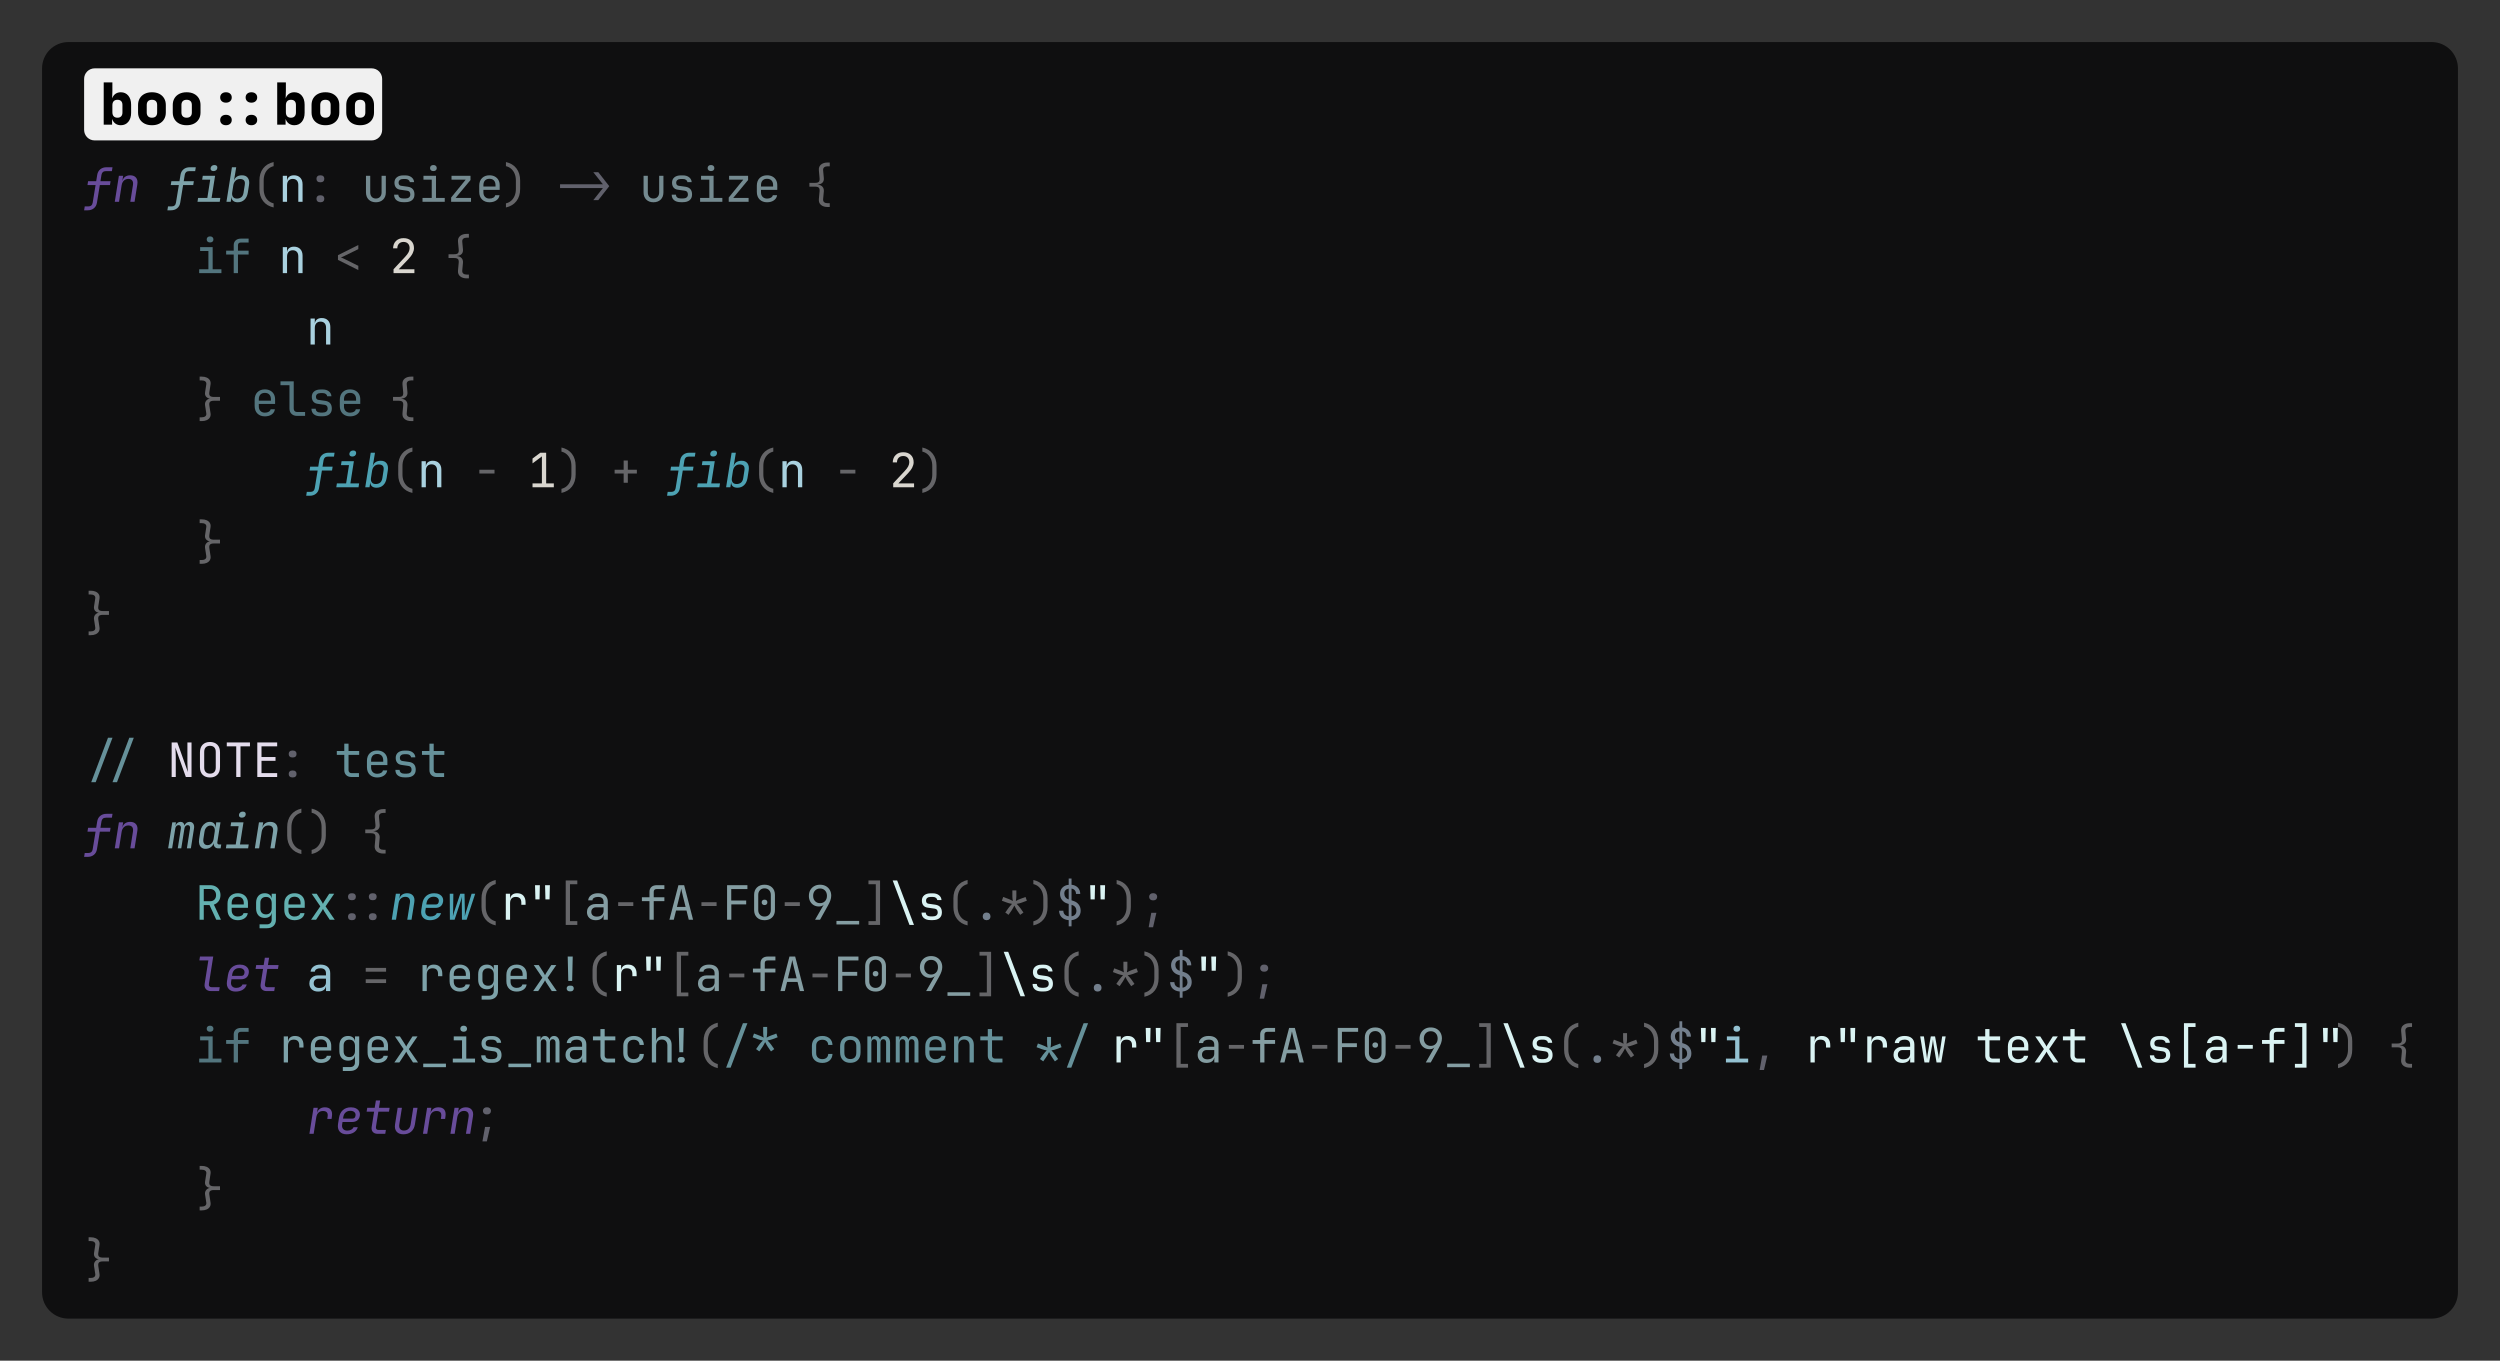 <svg class="typst-doc" viewBox="0 0 475.52 258.809" width="475.52" height="258.809" xmlns="http://www.w3.org/2000/svg" xmlns:xlink="http://www.w3.org/1999/xlink" xmlns:h5="http://www.w3.org/1999/xhtml">
    <rect x="0" y="0" width="475.52" height="258.809" fill="#333333" stroke="none"/>
    <g>
        <g transform="translate(8 8)">
            <path class="typst-shape" fill="#0f0f10" d="M 1.464 1.464 C 2.402 0.527 3.674 0 5 0 L 454.52 0 C 457.281 0 459.52 2.239 459.52 5 L 459.52 237.809 C 459.52 240.57 457.281 242.809 454.52 242.809 L 5 242.809 C 2.239 242.809 0 240.57 0 237.809 L 0 5 C 0 3.674 0.527 2.402 1.464 1.464 Z "/>
        </g>
        <g transform="translate(16 16)"/>
        <g transform="translate(16 16)"/>
        <g transform="translate(16 13)">
            <path class="typst-shape" fill="#f0f0f0" d="M 0.586 0.586 C 0.961 0.211 1.47 0 2 0 L 54.688 0 C 55.793 0 56.688 0.895 56.688 2 L 56.688 11.709 C 56.688 12.813 55.793 13.709 54.688 13.709 L 2 13.709 C 0.895 13.709 0 12.813 0 11.709 L 0 2 C 0 1.47 0.211 0.961 0.586 0.586 Z "/>
        </g>
        <g transform="translate(19 16)"/>
        <g transform="translate(19 23.709)">
            <g class="typst-text" transform="scale(0.011 -0.011)">
                <use xlink:href="#g0" x="0" fill="#000000"/>
                <use xlink:href="#g1" x="600" fill="#000000"/>
                <use xlink:href="#g1" x="1200" fill="#000000"/>
                <use xlink:href="#g2" x="2400" fill="#000000"/>
                <use xlink:href="#g0" x="3000" fill="#000000"/>
                <use xlink:href="#g1" x="3600" fill="#000000"/>
                <use xlink:href="#g1" x="4200" fill="#000000"/>
            </g>
        </g>
        <g transform="translate(16 31.959)"/>
        <g transform="translate(16 31.959)">
            <g class="typst-group">
                <g>
                    <g transform="translate(0 6.424)">
                        <g class="typst-text" transform="scale(0.009 -0.009)">
                            <use xlink:href="#g3" x="0" fill="#684c9a"/>
                            <use xlink:href="#g4" x="600" fill="#684c9a"/>
                        </g>
                    </g>
                    <g transform="translate(10.56 6.424)">
                        <g class="typst-text" transform="scale(0.009 -0.009)"/>
                    </g>
                    <g transform="translate(15.84 6.424)">
                        <g class="typst-text" transform="scale(0.009 -0.009)">
                            <use xlink:href="#g3" x="0" fill="#7da2a9"/>
                            <use xlink:href="#g5" x="600" fill="#7da2a9"/>
                            <use xlink:href="#g6" x="1200" fill="#7da2a9"/>
                        </g>
                    </g>
                    <g transform="translate(31.68 6.424)">
                        <g class="typst-text" transform="scale(0.009 -0.009)">
                            <use xlink:href="#g7" x="0" fill="#656568"/>
                        </g>
                    </g>
                    <g transform="translate(36.96 6.424)">
                        <g class="typst-text" transform="scale(0.009 -0.009)">
                            <use xlink:href="#g8" x="0" fill="#a9d1df"/>
                        </g>
                    </g>
                    <g transform="translate(42.24 6.424)">
                        <g class="typst-text" transform="scale(0.009 -0.009)">
                            <use xlink:href="#g9" x="0" fill="#61616c"/>
                        </g>
                    </g>
                    <g transform="translate(47.52 6.424)">
                        <g class="typst-text" transform="scale(0.009 -0.009)"/>
                    </g>
                    <g transform="translate(52.8 6.424)">
                        <g class="typst-text" transform="scale(0.009 -0.009)">
                            <use xlink:href="#g10" x="0" fill="#748a90"/>
                            <use xlink:href="#g11" x="600" fill="#748a90"/>
                            <use xlink:href="#g12" x="1200" fill="#748a90"/>
                            <use xlink:href="#g13" x="1800" fill="#748a90"/>
                            <use xlink:href="#g14" x="2400" fill="#748a90"/>
                        </g>
                    </g>
                    <g transform="translate(79.2 6.424)">
                        <g class="typst-text" transform="scale(0.009 -0.009)">
                            <use xlink:href="#g15" x="0" fill="#656568"/>
                        </g>
                    </g>
                    <g transform="translate(84.48 6.424)">
                        <g class="typst-text" transform="scale(0.009 -0.009)"/>
                    </g>
                    <g transform="translate(89.76 6.424)">
                        <g class="typst-text" transform="scale(0.009 -0.009)">
                            <use xlink:href="#g16" x="600" fill="#61616c"/>
                        </g>
                    </g>
                    <g transform="translate(100.32 6.424)">
                        <g class="typst-text" transform="scale(0.009 -0.009)"/>
                    </g>
                    <g transform="translate(105.6 6.424)">
                        <g class="typst-text" transform="scale(0.009 -0.009)">
                            <use xlink:href="#g10" x="0" fill="#748a90"/>
                            <use xlink:href="#g11" x="600" fill="#748a90"/>
                            <use xlink:href="#g12" x="1200" fill="#748a90"/>
                            <use xlink:href="#g13" x="1800" fill="#748a90"/>
                            <use xlink:href="#g14" x="2400" fill="#748a90"/>
                        </g>
                    </g>
                    <g transform="translate(132 6.424)">
                        <g class="typst-text" transform="scale(0.009 -0.009)"/>
                    </g>
                    <g transform="translate(137.28 6.424)">
                        <g class="typst-text" transform="scale(0.009 -0.009)">
                            <use xlink:href="#g17" x="0" fill="#656568"/>
                        </g>
                    </g>
                    <g transform="translate(0 13.574)">
                        <g class="typst-group">
                            <g>
                                <g transform="translate(0 6.424)">
                                    <g class="typst-text" transform="scale(0.009 -0.009)"/>
                                </g>
                                <g transform="translate(21.12 6.424)">
                                    <g class="typst-text" transform="scale(0.009 -0.009)">
                                        <use xlink:href="#g12" x="0" fill="#53757e"/>
                                        <use xlink:href="#g18" x="600" fill="#53757e"/>
                                    </g>
                                </g>
                                <g transform="translate(31.68 6.424)">
                                    <g class="typst-text" transform="scale(0.009 -0.009)"/>
                                </g>
                                <g transform="translate(36.96 6.424)">
                                    <g class="typst-text" transform="scale(0.009 -0.009)">
                                        <use xlink:href="#g8" x="0" fill="#a9d1df"/>
                                    </g>
                                </g>
                                <g transform="translate(42.24 6.424)">
                                    <g class="typst-text" transform="scale(0.009 -0.009)"/>
                                </g>
                                <g transform="translate(47.52 6.424)">
                                    <g class="typst-text" transform="scale(0.009 -0.009)">
                                        <use xlink:href="#g19" x="0" fill="#656568"/>
                                    </g>
                                </g>
                                <g transform="translate(52.8 6.424)">
                                    <g class="typst-text" transform="scale(0.009 -0.009)"/>
                                </g>
                                <g transform="translate(58.08 6.424)">
                                    <g class="typst-text" transform="scale(0.009 -0.009)">
                                        <use xlink:href="#g20" x="0" fill="#d9d6cf"/>
                                    </g>
                                </g>
                                <g transform="translate(63.36 6.424)">
                                    <g class="typst-text" transform="scale(0.009 -0.009)"/>
                                </g>
                                <g transform="translate(68.64 6.424)">
                                    <g class="typst-text" transform="scale(0.009 -0.009)">
                                        <use xlink:href="#g17" x="0" fill="#656568"/>
                                    </g>
                                </g>
                            </g>
                        </g>
                    </g>
                </g>
            </g>
        </g>
        <g transform="translate(16 65.531)">
            <g class="typst-text" transform="scale(0.009 -0.009)"/>
        </g>
        <g transform="translate(58.24 65.531)">
            <g class="typst-text" transform="scale(0.009 -0.009)">
                <use xlink:href="#g8" x="0" fill="#a9d1df"/>
            </g>
        </g>
        <g transform="translate(16 72.681)">
            <g class="typst-group">
                <g>
                    <g transform="translate(0 6.424)">
                        <g class="typst-text" transform="scale(0.009 -0.009)"/>
                    </g>
                    <g transform="translate(21.12 6.424)">
                        <g class="typst-text" transform="scale(0.009 -0.009)">
                            <use xlink:href="#g21" x="0" fill="#656568"/>
                        </g>
                    </g>
                    <g transform="translate(26.4 6.424)">
                        <g class="typst-text" transform="scale(0.009 -0.009)"/>
                    </g>
                    <g transform="translate(31.68 6.424)">
                        <g class="typst-text" transform="scale(0.009 -0.009)">
                            <use xlink:href="#g14" x="0" fill="#53757e"/>
                            <use xlink:href="#g22" x="600" fill="#53757e"/>
                            <use xlink:href="#g11" x="1200" fill="#53757e"/>
                            <use xlink:href="#g14" x="1800" fill="#53757e"/>
                        </g>
                    </g>
                    <g transform="translate(52.8 6.424)">
                        <g class="typst-text" transform="scale(0.009 -0.009)"/>
                    </g>
                    <g transform="translate(58.08 6.424)">
                        <g class="typst-text" transform="scale(0.009 -0.009)">
                            <use xlink:href="#g17" x="0" fill="#656568"/>
                        </g>
                    </g>
                </g>
            </g>
        </g>
        <g transform="translate(16 86.255)">
            <g class="typst-group">
                <g>
                    <g transform="translate(0 6.424)">
                        <g class="typst-text" transform="scale(0.009 -0.009)"/>
                    </g>
                    <g transform="translate(42.24 6.424)">
                        <g class="typst-text" transform="scale(0.009 -0.009)">
                            <use xlink:href="#g3" x="0" fill="#4da2b3"/>
                            <use xlink:href="#g5" x="600" fill="#4da2b3"/>
                            <use xlink:href="#g6" x="1200" fill="#4da2b3"/>
                        </g>
                    </g>
                    <g transform="translate(58.08 6.424)">
                        <g class="typst-text" transform="scale(0.009 -0.009)">
                            <use xlink:href="#g7" x="0" fill="#656568"/>
                        </g>
                    </g>
                    <g transform="translate(63.36 6.424)">
                        <g class="typst-text" transform="scale(0.009 -0.009)">
                            <use xlink:href="#g8" x="0" fill="#a9d1df"/>
                        </g>
                    </g>
                    <g transform="translate(68.64 6.424)">
                        <g class="typst-text" transform="scale(0.009 -0.009)"/>
                    </g>
                    <g transform="translate(73.92 6.424)">
                        <g class="typst-text" transform="scale(0.009 -0.009)">
                            <use xlink:href="#g23" x="0" fill="#656568"/>
                        </g>
                    </g>
                    <g transform="translate(79.2 6.424)">
                        <g class="typst-text" transform="scale(0.009 -0.009)"/>
                    </g>
                    <g transform="translate(84.48 6.424)">
                        <g class="typst-text" transform="scale(0.009 -0.009)">
                            <use xlink:href="#g24" x="0" fill="#d9d6cf"/>
                        </g>
                    </g>
                    <g transform="translate(89.76 6.424)">
                        <g class="typst-text" transform="scale(0.009 -0.009)">
                            <use xlink:href="#g15" x="0" fill="#656568"/>
                        </g>
                    </g>
                    <g transform="translate(95.04 6.424)">
                        <g class="typst-text" transform="scale(0.009 -0.009)"/>
                    </g>
                    <g transform="translate(100.32 6.424)">
                        <g class="typst-text" transform="scale(0.009 -0.009)">
                            <use xlink:href="#g25" x="0" fill="#656568"/>
                        </g>
                    </g>
                    <g transform="translate(105.6 6.424)">
                        <g class="typst-text" transform="scale(0.009 -0.009)"/>
                    </g>
                    <g transform="translate(110.88 6.424)">
                        <g class="typst-text" transform="scale(0.009 -0.009)">
                            <use xlink:href="#g3" x="0" fill="#4da2b3"/>
                            <use xlink:href="#g5" x="600" fill="#4da2b3"/>
                            <use xlink:href="#g6" x="1200" fill="#4da2b3"/>
                        </g>
                    </g>
                    <g transform="translate(126.72 6.424)">
                        <g class="typst-text" transform="scale(0.009 -0.009)">
                            <use xlink:href="#g7" x="0" fill="#656568"/>
                        </g>
                    </g>
                    <g transform="translate(132 6.424)">
                        <g class="typst-text" transform="scale(0.009 -0.009)">
                            <use xlink:href="#g8" x="0" fill="#a9d1df"/>
                        </g>
                    </g>
                    <g transform="translate(137.28 6.424)">
                        <g class="typst-text" transform="scale(0.009 -0.009)"/>
                    </g>
                    <g transform="translate(142.56 6.424)">
                        <g class="typst-text" transform="scale(0.009 -0.009)">
                            <use xlink:href="#g23" x="0" fill="#656568"/>
                        </g>
                    </g>
                    <g transform="translate(147.84 6.424)">
                        <g class="typst-text" transform="scale(0.009 -0.009)"/>
                    </g>
                    <g transform="translate(153.12 6.424)">
                        <g class="typst-text" transform="scale(0.009 -0.009)">
                            <use xlink:href="#g20" x="0" fill="#d9d6cf"/>
                        </g>
                    </g>
                    <g transform="translate(158.4 6.424)">
                        <g class="typst-text" transform="scale(0.009 -0.009)">
                            <use xlink:href="#g15" x="0" fill="#656568"/>
                        </g>
                    </g>
                </g>
            </g>
        </g>
        <g transform="translate(16 106.253)">
            <g class="typst-text" transform="scale(0.009 -0.009)"/>
        </g>
        <g transform="translate(37.12 106.253)">
            <g class="typst-text" transform="scale(0.009 -0.009)">
                <use xlink:href="#g21" x="0" fill="#656568"/>
            </g>
        </g>
        <g transform="translate(16 119.827)">
            <g class="typst-text" transform="scale(0.009 -0.009)">
                <use xlink:href="#g21" x="0" fill="#656568"/>
            </g>
        </g>
        <g transform="translate(16 147.791)">
            <g class="typst-text" transform="scale(0.009 -0.009)">
                <use xlink:href="#g26" x="600" fill="#66919a"/>
            </g>
        </g>
        <g transform="translate(31.84 147.791)">
            <g class="typst-text" transform="scale(0.009 -0.009)">
                <use xlink:href="#g27" x="0" fill="#e4dcec"/>
                <use xlink:href="#g28" x="600" fill="#e4dcec"/>
                <use xlink:href="#g29" x="1200" fill="#e4dcec"/>
                <use xlink:href="#g30" x="1800" fill="#e4dcec"/>
            </g>
        </g>
        <g transform="translate(52.96 147.791)">
            <g class="typst-text" transform="scale(0.009 -0.009)">
                <use xlink:href="#g9" x="0" fill="#61616c"/>
            </g>
        </g>
        <g transform="translate(58.24 147.791)">
            <g class="typst-text" transform="scale(0.009 -0.009)">
                <use xlink:href="#g31" x="600" fill="#66919a"/>
                <use xlink:href="#g14" x="1200" fill="#66919a"/>
                <use xlink:href="#g11" x="1800" fill="#66919a"/>
                <use xlink:href="#g31" x="2400" fill="#66919a"/>
            </g>
        </g>
        <g transform="translate(16 154.941)">
            <g class="typst-group">
                <g>
                    <g transform="translate(0 6.424)">
                        <g class="typst-text" transform="scale(0.009 -0.009)">
                            <use xlink:href="#g3" x="0" fill="#684c9a"/>
                            <use xlink:href="#g4" x="600" fill="#684c9a"/>
                        </g>
                    </g>
                    <g transform="translate(10.56 6.424)">
                        <g class="typst-text" transform="scale(0.009 -0.009)"/>
                    </g>
                    <g transform="translate(15.84 6.424)">
                        <g class="typst-text" transform="scale(0.009 -0.009)">
                            <use xlink:href="#g32" x="0" fill="#7da2a9"/>
                            <use xlink:href="#g33" x="600" fill="#7da2a9"/>
                            <use xlink:href="#g5" x="1200" fill="#7da2a9"/>
                            <use xlink:href="#g4" x="1800" fill="#7da2a9"/>
                        </g>
                    </g>
                    <g transform="translate(36.96 6.424)">
                        <g class="typst-text" transform="scale(0.009 -0.009)">
                            <use xlink:href="#g7" x="0" fill="#656568"/>
                        </g>
                    </g>
                    <g transform="translate(42.24 6.424)">
                        <g class="typst-text" transform="scale(0.009 -0.009)">
                            <use xlink:href="#g15" x="0" fill="#656568"/>
                        </g>
                    </g>
                    <g transform="translate(47.52 6.424)">
                        <g class="typst-text" transform="scale(0.009 -0.009)"/>
                    </g>
                    <g transform="translate(52.8 6.424)">
                        <g class="typst-text" transform="scale(0.009 -0.009)">
                            <use xlink:href="#g17" x="0" fill="#656568"/>
                        </g>
                    </g>
                </g>
            </g>
        </g>
        <g transform="translate(16 168.515)">
            <g class="typst-group">
                <g>
                    <g transform="translate(0 6.424)">
                        <g class="typst-text" transform="scale(0.009 -0.009)"/>
                    </g>
                    <g transform="translate(21.12 6.424)">
                        <g class="typst-text" transform="scale(0.009 -0.009)">
                            <use xlink:href="#g34" x="0" fill="#63b0b0"/>
                            <use xlink:href="#g14" x="600" fill="#63b0b0"/>
                            <use xlink:href="#g35" x="1200" fill="#63b0b0"/>
                            <use xlink:href="#g14" x="1800" fill="#63b0b0"/>
                            <use xlink:href="#g36" x="2400" fill="#63b0b0"/>
                        </g>
                    </g>
                    <g transform="translate(47.52 6.424)">
                        <g class="typst-text" transform="scale(0.009 -0.009)">
                            <use xlink:href="#g37" x="600" fill="#61616c"/>
                        </g>
                    </g>
                    <g transform="translate(58.08 6.424)">
                        <g class="typst-text" transform="scale(0.009 -0.009)">
                            <use xlink:href="#g4" x="0" fill="#4da2b3"/>
                            <use xlink:href="#g38" x="600" fill="#4da2b3"/>
                            <use xlink:href="#g39" x="1200" fill="#4da2b3"/>
                        </g>
                    </g>
                    <g transform="translate(73.92 6.424)">
                        <g class="typst-text" transform="scale(0.009 -0.009)">
                            <use xlink:href="#g7" x="0" fill="#656568"/>
                        </g>
                    </g>
                    <g transform="translate(79.2 6.424)">
                        <g class="typst-text" transform="scale(0.009 -0.009)">
                            <use xlink:href="#g40" x="0" fill="#daf3f3"/>
                        </g>
                    </g>
                    <g transform="translate(84.48 6.424)">
                        <g class="typst-text" transform="scale(0.009 -0.009)">
                            <use xlink:href="#g41" x="0" fill="#daf3f3"/>
                        </g>
                    </g>
                    <g transform="translate(89.76 6.424)">
                        <g class="typst-text" transform="scale(0.009 -0.009)">
                            <use xlink:href="#g42" x="0" fill="#656568"/>
                        </g>
                    </g>
                    <g transform="translate(95.04 6.424)">
                        <g class="typst-text" transform="scale(0.009 -0.009)">
                            <use xlink:href="#g43" x="0" fill="#849da2"/>
                        </g>
                    </g>
                    <g transform="translate(100.32 6.424)">
                        <g class="typst-text" transform="scale(0.009 -0.009)">
                            <use xlink:href="#g23" x="0" fill="#656568"/>
                        </g>
                    </g>
                    <g transform="translate(105.6 6.424)">
                        <g class="typst-text" transform="scale(0.009 -0.009)">
                            <use xlink:href="#g18" x="0" fill="#849da2"/>
                        </g>
                    </g>
                    <g transform="translate(110.88 6.424)">
                        <g class="typst-text" transform="scale(0.009 -0.009)">
                            <use xlink:href="#g44" x="0" fill="#849da2"/>
                        </g>
                    </g>
                    <g transform="translate(116.16 6.424)">
                        <g class="typst-text" transform="scale(0.009 -0.009)">
                            <use xlink:href="#g23" x="0" fill="#656568"/>
                        </g>
                    </g>
                    <g transform="translate(121.44 6.424)">
                        <g class="typst-text" transform="scale(0.009 -0.009)">
                            <use xlink:href="#g45" x="0" fill="#849da2"/>
                        </g>
                    </g>
                    <g transform="translate(126.72 6.424)">
                        <g class="typst-text" transform="scale(0.009 -0.009)">
                            <use xlink:href="#g46" x="0" fill="#849da2"/>
                        </g>
                    </g>
                    <g transform="translate(132 6.424)">
                        <g class="typst-text" transform="scale(0.009 -0.009)">
                            <use xlink:href="#g23" x="0" fill="#656568"/>
                        </g>
                    </g>
                    <g transform="translate(137.28 6.424)">
                        <g class="typst-text" transform="scale(0.009 -0.009)">
                            <use xlink:href="#g47" x="0" fill="#849da2"/>
                        </g>
                    </g>
                    <g transform="translate(142.56 6.424)">
                        <g class="typst-text" transform="scale(0.009 -0.009)">
                            <use xlink:href="#g48" x="0" fill="#849da2"/>
                        </g>
                    </g>
                    <g transform="translate(147.84 6.424)">
                        <g class="typst-text" transform="scale(0.009 -0.009)">
                            <use xlink:href="#g49" x="0" fill="#656568"/>
                        </g>
                    </g>
                    <g transform="translate(153.12 6.424)">
                        <g class="typst-text" transform="scale(0.009 -0.009)">
                            <use xlink:href="#g50" x="0" fill="#daf3f3"/>
                            <use xlink:href="#g11" x="600" fill="#daf3f3"/>
                        </g>
                    </g>
                    <g transform="translate(163.68 6.424)">
                        <g class="typst-text" transform="scale(0.009 -0.009)">
                            <use xlink:href="#g7" x="0" fill="#656568"/>
                        </g>
                    </g>
                    <g transform="translate(168.96 6.424)">
                        <g class="typst-text" transform="scale(0.009 -0.009)">
                            <use xlink:href="#g51" x="0" fill="#737f8d"/>
                        </g>
                    </g>
                    <g transform="translate(174.24 6.424)">
                        <g class="typst-text" transform="scale(0.009 -0.009)">
                            <use xlink:href="#g52" x="0" fill="#656568"/>
                        </g>
                    </g>
                    <g transform="translate(179.52 6.424)">
                        <g class="typst-text" transform="scale(0.009 -0.009)">
                            <use xlink:href="#g15" x="0" fill="#656568"/>
                        </g>
                    </g>
                    <g transform="translate(184.8 6.424)">
                        <g class="typst-text" transform="scale(0.009 -0.009)">
                            <use xlink:href="#g53" x="0" fill="#737f8d"/>
                        </g>
                    </g>
                    <g transform="translate(190.08 6.424)">
                        <g class="typst-text" transform="scale(0.009 -0.009)">
                            <use xlink:href="#g41" x="0" fill="#daf3f3"/>
                        </g>
                    </g>
                    <g transform="translate(195.36 6.424)">
                        <g class="typst-text" transform="scale(0.009 -0.009)">
                            <use xlink:href="#g15" x="0" fill="#656568"/>
                        </g>
                    </g>
                    <g transform="translate(200.64 6.424)">
                        <g class="typst-text" transform="scale(0.009 -0.009)">
                            <use xlink:href="#g54" x="0" fill="#61616c"/>
                        </g>
                    </g>
                </g>
            </g>
        </g>
        <g transform="translate(16 182.089)">
            <g class="typst-group">
                <g>
                    <g transform="translate(0 6.424)">
                        <g class="typst-text" transform="scale(0.009 -0.009)"/>
                    </g>
                    <g transform="translate(21.12 6.424)">
                        <g class="typst-text" transform="scale(0.009 -0.009)">
                            <use xlink:href="#g55" x="0" fill="#684c9a"/>
                            <use xlink:href="#g38" x="600" fill="#684c9a"/>
                            <use xlink:href="#g56" x="1200" fill="#684c9a"/>
                        </g>
                    </g>
                    <g transform="translate(36.96 6.424)">
                        <g class="typst-text" transform="scale(0.009 -0.009)"/>
                    </g>
                    <g transform="translate(42.24 6.424)">
                        <g class="typst-text" transform="scale(0.009 -0.009)">
                            <use xlink:href="#g43" x="0" fill="#94c2d2"/>
                        </g>
                    </g>
                    <g transform="translate(47.52 6.424)">
                        <g class="typst-text" transform="scale(0.009 -0.009)"/>
                    </g>
                    <g transform="translate(52.8 6.424)">
                        <g class="typst-text" transform="scale(0.009 -0.009)">
                            <use xlink:href="#g57" x="0" fill="#656568"/>
                        </g>
                    </g>
                    <g transform="translate(58.08 6.424)">
                        <g class="typst-text" transform="scale(0.009 -0.009)"/>
                    </g>
                    <g transform="translate(63.36 6.424)">
                        <g class="typst-text" transform="scale(0.009 -0.009)">
                            <use xlink:href="#g40" x="0" fill="#7da2a9"/>
                            <use xlink:href="#g14" x="600" fill="#7da2a9"/>
                            <use xlink:href="#g35" x="1200" fill="#7da2a9"/>
                            <use xlink:href="#g14" x="1800" fill="#7da2a9"/>
                            <use xlink:href="#g36" x="2400" fill="#7da2a9"/>
                        </g>
                    </g>
                    <g transform="translate(89.76 6.424)">
                        <g class="typst-text" transform="scale(0.009 -0.009)">
                            <use xlink:href="#g58" x="0" fill="#7da2a9"/>
                        </g>
                    </g>
                    <g transform="translate(95.04 6.424)">
                        <g class="typst-text" transform="scale(0.009 -0.009)">
                            <use xlink:href="#g7" x="0" fill="#656568"/>
                        </g>
                    </g>
                    <g transform="translate(100.32 6.424)">
                        <g class="typst-text" transform="scale(0.009 -0.009)">
                            <use xlink:href="#g40" x="0" fill="#daf3f3"/>
                        </g>
                    </g>
                    <g transform="translate(105.6 6.424)">
                        <g class="typst-text" transform="scale(0.009 -0.009)">
                            <use xlink:href="#g41" x="0" fill="#daf3f3"/>
                        </g>
                    </g>
                    <g transform="translate(110.88 6.424)">
                        <g class="typst-text" transform="scale(0.009 -0.009)">
                            <use xlink:href="#g42" x="0" fill="#656568"/>
                        </g>
                    </g>
                    <g transform="translate(116.16 6.424)">
                        <g class="typst-text" transform="scale(0.009 -0.009)">
                            <use xlink:href="#g43" x="0" fill="#849da2"/>
                        </g>
                    </g>
                    <g transform="translate(121.44 6.424)">
                        <g class="typst-text" transform="scale(0.009 -0.009)">
                            <use xlink:href="#g23" x="0" fill="#656568"/>
                        </g>
                    </g>
                    <g transform="translate(126.72 6.424)">
                        <g class="typst-text" transform="scale(0.009 -0.009)">
                            <use xlink:href="#g18" x="0" fill="#849da2"/>
                        </g>
                    </g>
                    <g transform="translate(132 6.424)">
                        <g class="typst-text" transform="scale(0.009 -0.009)">
                            <use xlink:href="#g44" x="0" fill="#849da2"/>
                        </g>
                    </g>
                    <g transform="translate(137.28 6.424)">
                        <g class="typst-text" transform="scale(0.009 -0.009)">
                            <use xlink:href="#g23" x="0" fill="#656568"/>
                        </g>
                    </g>
                    <g transform="translate(142.56 6.424)">
                        <g class="typst-text" transform="scale(0.009 -0.009)">
                            <use xlink:href="#g45" x="0" fill="#849da2"/>
                        </g>
                    </g>
                    <g transform="translate(147.84 6.424)">
                        <g class="typst-text" transform="scale(0.009 -0.009)">
                            <use xlink:href="#g46" x="0" fill="#849da2"/>
                        </g>
                    </g>
                    <g transform="translate(153.12 6.424)">
                        <g class="typst-text" transform="scale(0.009 -0.009)">
                            <use xlink:href="#g23" x="0" fill="#656568"/>
                        </g>
                    </g>
                    <g transform="translate(158.4 6.424)">
                        <g class="typst-text" transform="scale(0.009 -0.009)">
                            <use xlink:href="#g47" x="0" fill="#849da2"/>
                        </g>
                    </g>
                    <g transform="translate(163.68 6.424)">
                        <g class="typst-text" transform="scale(0.009 -0.009)">
                            <use xlink:href="#g48" x="0" fill="#849da2"/>
                        </g>
                    </g>
                    <g transform="translate(168.96 6.424)">
                        <g class="typst-text" transform="scale(0.009 -0.009)">
                            <use xlink:href="#g49" x="0" fill="#656568"/>
                        </g>
                    </g>
                    <g transform="translate(174.24 6.424)">
                        <g class="typst-text" transform="scale(0.009 -0.009)">
                            <use xlink:href="#g50" x="0" fill="#daf3f3"/>
                            <use xlink:href="#g11" x="600" fill="#daf3f3"/>
                        </g>
                    </g>
                    <g transform="translate(184.8 6.424)">
                        <g class="typst-text" transform="scale(0.009 -0.009)">
                            <use xlink:href="#g7" x="0" fill="#656568"/>
                        </g>
                    </g>
                    <g transform="translate(190.08 6.424)">
                        <g class="typst-text" transform="scale(0.009 -0.009)">
                            <use xlink:href="#g51" x="0" fill="#737f8d"/>
                        </g>
                    </g>
                    <g transform="translate(195.36 6.424)">
                        <g class="typst-text" transform="scale(0.009 -0.009)">
                            <use xlink:href="#g52" x="0" fill="#656568"/>
                        </g>
                    </g>
                    <g transform="translate(200.64 6.424)">
                        <g class="typst-text" transform="scale(0.009 -0.009)">
                            <use xlink:href="#g15" x="0" fill="#656568"/>
                        </g>
                    </g>
                    <g transform="translate(205.92 6.424)">
                        <g class="typst-text" transform="scale(0.009 -0.009)">
                            <use xlink:href="#g53" x="0" fill="#737f8d"/>
                        </g>
                    </g>
                    <g transform="translate(211.2 6.424)">
                        <g class="typst-text" transform="scale(0.009 -0.009)">
                            <use xlink:href="#g41" x="0" fill="#daf3f3"/>
                        </g>
                    </g>
                    <g transform="translate(216.48 6.424)">
                        <g class="typst-text" transform="scale(0.009 -0.009)">
                            <use xlink:href="#g15" x="0" fill="#656568"/>
                        </g>
                    </g>
                    <g transform="translate(221.76 6.424)">
                        <g class="typst-text" transform="scale(0.009 -0.009)">
                            <use xlink:href="#g54" x="0" fill="#61616c"/>
                        </g>
                    </g>
                </g>
            </g>
        </g>
        <g transform="translate(16 195.663)">
            <g class="typst-group">
                <g>
                    <g transform="translate(0 6.424)">
                        <g class="typst-text" transform="scale(0.009 -0.009)"/>
                    </g>
                    <g transform="translate(21.12 6.424)">
                        <g class="typst-text" transform="scale(0.009 -0.009)">
                            <use xlink:href="#g12" x="0" fill="#53757e"/>
                            <use xlink:href="#g18" x="600" fill="#53757e"/>
                        </g>
                    </g>
                    <g transform="translate(31.68 6.424)">
                        <g class="typst-text" transform="scale(0.009 -0.009)"/>
                    </g>
                    <g transform="translate(36.96 6.424)">
                        <g class="typst-text" transform="scale(0.009 -0.009)">
                            <use xlink:href="#g40" x="0" fill="#7da2a9"/>
                            <use xlink:href="#g14" x="600" fill="#7da2a9"/>
                            <use xlink:href="#g35" x="1200" fill="#7da2a9"/>
                            <use xlink:href="#g14" x="1800" fill="#7da2a9"/>
                            <use xlink:href="#g36" x="2400" fill="#7da2a9"/>
                            <use xlink:href="#g48" x="3000" fill="#7da2a9"/>
                            <use xlink:href="#g12" x="3600" fill="#7da2a9"/>
                            <use xlink:href="#g11" x="4200" fill="#7da2a9"/>
                            <use xlink:href="#g48" x="4800" fill="#7da2a9"/>
                            <use xlink:href="#g59" x="5400" fill="#7da2a9"/>
                            <use xlink:href="#g43" x="6000" fill="#7da2a9"/>
                            <use xlink:href="#g31" x="6600" fill="#7da2a9"/>
                            <use xlink:href="#g60" x="7200" fill="#7da2a9"/>
                            <use xlink:href="#g61" x="7800" fill="#7da2a9"/>
                        </g>
                    </g>
                    <g transform="translate(110.88 6.424)">
                        <g class="typst-text" transform="scale(0.009 -0.009)">
                            <use xlink:href="#g58" x="0" fill="#7da2a9"/>
                        </g>
                    </g>
                    <g transform="translate(116.16 6.424)">
                        <g class="typst-text" transform="scale(0.009 -0.009)">
                            <use xlink:href="#g7" x="0" fill="#656568"/>
                        </g>
                    </g>
                    <g transform="translate(121.44 6.424)">
                        <g class="typst-text" transform="scale(0.009 -0.009)">
                            <use xlink:href="#g62" x="600" fill="#66919a"/>
                            <use xlink:href="#g60" x="1800" fill="#66919a"/>
                            <use xlink:href="#g63" x="2400" fill="#66919a"/>
                            <use xlink:href="#g59" x="3000" fill="#66919a"/>
                            <use xlink:href="#g59" x="3600" fill="#66919a"/>
                            <use xlink:href="#g14" x="4200" fill="#66919a"/>
                            <use xlink:href="#g8" x="4800" fill="#66919a"/>
                            <use xlink:href="#g31" x="5400" fill="#66919a"/>
                            <use xlink:href="#g64" x="7200" fill="#66919a"/>
                        </g>
                    </g>
                    <g transform="translate(190.08 6.424)">
                        <g class="typst-text" transform="scale(0.009 -0.009)"/>
                    </g>
                    <g transform="translate(195.36 6.424)">
                        <g class="typst-text" transform="scale(0.009 -0.009)">
                            <use xlink:href="#g40" x="0" fill="#daf3f3"/>
                        </g>
                    </g>
                    <g transform="translate(200.64 6.424)">
                        <g class="typst-text" transform="scale(0.009 -0.009)">
                            <use xlink:href="#g41" x="0" fill="#daf3f3"/>
                        </g>
                    </g>
                    <g transform="translate(205.92 6.424)">
                        <g class="typst-text" transform="scale(0.009 -0.009)">
                            <use xlink:href="#g42" x="0" fill="#656568"/>
                        </g>
                    </g>
                    <g transform="translate(211.2 6.424)">
                        <g class="typst-text" transform="scale(0.009 -0.009)">
                            <use xlink:href="#g43" x="0" fill="#849da2"/>
                        </g>
                    </g>
                    <g transform="translate(216.48 6.424)">
                        <g class="typst-text" transform="scale(0.009 -0.009)">
                            <use xlink:href="#g23" x="0" fill="#656568"/>
                        </g>
                    </g>
                    <g transform="translate(221.76 6.424)">
                        <g class="typst-text" transform="scale(0.009 -0.009)">
                            <use xlink:href="#g18" x="0" fill="#849da2"/>
                        </g>
                    </g>
                    <g transform="translate(227.04 6.424)">
                        <g class="typst-text" transform="scale(0.009 -0.009)">
                            <use xlink:href="#g44" x="0" fill="#849da2"/>
                        </g>
                    </g>
                    <g transform="translate(232.32 6.424)">
                        <g class="typst-text" transform="scale(0.009 -0.009)">
                            <use xlink:href="#g23" x="0" fill="#656568"/>
                        </g>
                    </g>
                    <g transform="translate(237.6 6.424)">
                        <g class="typst-text" transform="scale(0.009 -0.009)">
                            <use xlink:href="#g45" x="0" fill="#849da2"/>
                        </g>
                    </g>
                    <g transform="translate(242.88 6.424)">
                        <g class="typst-text" transform="scale(0.009 -0.009)">
                            <use xlink:href="#g46" x="0" fill="#849da2"/>
                        </g>
                    </g>
                    <g transform="translate(248.16 6.424)">
                        <g class="typst-text" transform="scale(0.009 -0.009)">
                            <use xlink:href="#g23" x="0" fill="#656568"/>
                        </g>
                    </g>
                    <g transform="translate(253.44 6.424)">
                        <g class="typst-text" transform="scale(0.009 -0.009)">
                            <use xlink:href="#g47" x="0" fill="#849da2"/>
                        </g>
                    </g>
                    <g transform="translate(258.72 6.424)">
                        <g class="typst-text" transform="scale(0.009 -0.009)">
                            <use xlink:href="#g48" x="0" fill="#849da2"/>
                        </g>
                    </g>
                    <g transform="translate(264 6.424)">
                        <g class="typst-text" transform="scale(0.009 -0.009)">
                            <use xlink:href="#g49" x="0" fill="#656568"/>
                        </g>
                    </g>
                    <g transform="translate(269.28 6.424)">
                        <g class="typst-text" transform="scale(0.009 -0.009)">
                            <use xlink:href="#g50" x="0" fill="#daf3f3"/>
                            <use xlink:href="#g11" x="600" fill="#daf3f3"/>
                        </g>
                    </g>
                    <g transform="translate(279.84 6.424)">
                        <g class="typst-text" transform="scale(0.009 -0.009)">
                            <use xlink:href="#g7" x="0" fill="#656568"/>
                        </g>
                    </g>
                    <g transform="translate(285.12 6.424)">
                        <g class="typst-text" transform="scale(0.009 -0.009)">
                            <use xlink:href="#g51" x="0" fill="#737f8d"/>
                        </g>
                    </g>
                    <g transform="translate(290.4 6.424)">
                        <g class="typst-text" transform="scale(0.009 -0.009)">
                            <use xlink:href="#g52" x="0" fill="#656568"/>
                        </g>
                    </g>
                    <g transform="translate(295.68 6.424)">
                        <g class="typst-text" transform="scale(0.009 -0.009)">
                            <use xlink:href="#g15" x="0" fill="#656568"/>
                        </g>
                    </g>
                    <g transform="translate(300.96 6.424)">
                        <g class="typst-text" transform="scale(0.009 -0.009)">
                            <use xlink:href="#g53" x="0" fill="#737f8d"/>
                        </g>
                    </g>
                    <g transform="translate(306.24 6.424)">
                        <g class="typst-text" transform="scale(0.009 -0.009)">
                            <use xlink:href="#g41" x="0" fill="#daf3f3"/>
                        </g>
                    </g>
                    <g transform="translate(311.52 6.424)">
                        <g class="typst-text" transform="scale(0.009 -0.009)">
                            <use xlink:href="#g12" x="0" fill="#94c2d2"/>
                        </g>
                    </g>
                    <g transform="translate(316.8 6.424)">
                        <g class="typst-text" transform="scale(0.009 -0.009)">
                            <use xlink:href="#g65" x="0" fill="#61616c"/>
                        </g>
                    </g>
                    <g transform="translate(322.08 6.424)">
                        <g class="typst-text" transform="scale(0.009 -0.009)"/>
                    </g>
                    <g transform="translate(327.36 6.424)">
                        <g class="typst-text" transform="scale(0.009 -0.009)">
                            <use xlink:href="#g40" x="0" fill="#daf3f3"/>
                            <use xlink:href="#g41" x="600" fill="#daf3f3"/>
                            <use xlink:href="#g40" x="1200" fill="#daf3f3"/>
                            <use xlink:href="#g43" x="1800" fill="#daf3f3"/>
                            <use xlink:href="#g66" x="2400" fill="#daf3f3"/>
                            <use xlink:href="#g31" x="3600" fill="#daf3f3"/>
                            <use xlink:href="#g14" x="4200" fill="#daf3f3"/>
                            <use xlink:href="#g36" x="4800" fill="#daf3f3"/>
                            <use xlink:href="#g31" x="5400" fill="#daf3f3"/>
                            <use xlink:href="#g50" x="6600" fill="#daf3f3"/>
                            <use xlink:href="#g11" x="7200" fill="#daf3f3"/>
                            <use xlink:href="#g42" x="7800" fill="#daf3f3"/>
                            <use xlink:href="#g43" x="8400" fill="#daf3f3"/>
                            <use xlink:href="#g23" x="9000" fill="#daf3f3"/>
                            <use xlink:href="#g18" x="9600" fill="#daf3f3"/>
                            <use xlink:href="#g49" x="10200" fill="#daf3f3"/>
                            <use xlink:href="#g41" x="10800" fill="#daf3f3"/>
                        </g>
                    </g>
                    <g transform="translate(427.68 6.424)">
                        <g class="typst-text" transform="scale(0.009 -0.009)">
                            <use xlink:href="#g15" x="0" fill="#656568"/>
                        </g>
                    </g>
                    <g transform="translate(432.96 6.424)">
                        <g class="typst-text" transform="scale(0.009 -0.009)"/>
                    </g>
                    <g transform="translate(438.24 6.424)">
                        <g class="typst-text" transform="scale(0.009 -0.009)">
                            <use xlink:href="#g17" x="0" fill="#656568"/>
                        </g>
                    </g>
                </g>
            </g>
        </g>
        <g transform="translate(16 215.661)">
            <g class="typst-text" transform="scale(0.009 -0.009)"/>
        </g>
        <g transform="translate(58.24 215.661)">
            <g class="typst-text" transform="scale(0.009 -0.009)">
                <use xlink:href="#g67" x="0" fill="#684c9a"/>
                <use xlink:href="#g38" x="600" fill="#684c9a"/>
                <use xlink:href="#g56" x="1200" fill="#684c9a"/>
                <use xlink:href="#g68" x="1800" fill="#684c9a"/>
                <use xlink:href="#g67" x="2400" fill="#684c9a"/>
                <use xlink:href="#g4" x="3000" fill="#684c9a"/>
            </g>
        </g>
        <g transform="translate(89.92 215.661)">
            <g class="typst-text" transform="scale(0.009 -0.009)">
                <use xlink:href="#g54" x="0" fill="#61616c"/>
            </g>
        </g>
        <g transform="translate(16 229.235)">
            <g class="typst-text" transform="scale(0.009 -0.009)"/>
        </g>
        <g transform="translate(37.12 229.235)">
            <g class="typst-text" transform="scale(0.009 -0.009)">
                <use xlink:href="#g21" x="0" fill="#656568"/>
            </g>
        </g>
        <g transform="translate(16 242.809)">
            <g class="typst-text" transform="scale(0.009 -0.009)">
                <use xlink:href="#g21" x="0" fill="#656568"/>
            </g>
        </g>
        <g transform="translate(0 0)"/>
    </g>
    <defs id="glyph">
        <symbol id="g0" overflow="visible">
            <path d="M 362 -10 Q 307 -10 268 18.5 Q 229 47 211 99 L 211 0 L 66 0 L 66 730 L 216 730 L 216 580 L 212 454 Q 230 505 268.5 532.5 Q 307 560 362 560 Q 442 560 491 501.5 Q 540 443 540 345 L 540 205 Q 540 107 491 48.5 Q 442 -10 362 -10 Z M 304 120 Q 345 120 367.5 143.5 Q 390 167 390 210 L 390 340 Q 390 384 367.5 407 Q 345 430 304 430 Q 261 430 238.5 405.5 Q 216 381 216 335 L 216 215 Q 216 169 238.5 144.5 Q 261 120 304 120 Z "/>
        </symbol>
        <symbol id="g1" overflow="visible">
            <path d="M 300 -10 Q 227 -10 173 17.5 Q 119 45 89.5 94.5 Q 60 144 60 210 L 60 340 Q 60 406 89.5 455.5 Q 119 505 173 532.5 Q 227 560 300 560 Q 374 560 427.5 532.5 Q 481 505 510.5 455.5 Q 540 406 540 340 L 540 210 Q 540 144 510.5 94.5 Q 481 45 427.5 17.5 Q 374 -10 300 -10 Z M 300 120 Q 344 120 367 143.5 Q 390 167 390 210 L 390 340 Q 390 384 367 407 Q 344 430 300 430 Q 257 430 233.5 407 Q 210 384 210 340 L 210 210 Q 210 167 233.5 143.5 Q 257 120 300 120 Z "/>
        </symbol>
        <symbol id="g2" overflow="visible">
            <path d="M -220 380 Q -265 380 -292.5 405 Q -320 430 -320 470 Q -320 511 -292.5 535.5 Q -265 560 -220 560 Q -175 560 -147.5 535.5 Q -120 511 -120 470 Q -120 430 -147.5 405 Q -175 380 -220 380 Z M -220 -10 Q -265 -10 -292.5 15 Q -320 40 -320 80 Q -320 121 -292.5 145.5 Q -265 170 -220 170 Q -175 170 -147.5 145.5 Q -120 121 -120 80 Q -120 40 -147.5 15 Q -175 -10 -220 -10 Z M 220 380 Q 175 380 147.5 405 Q 120 430 120 470 Q 120 511 147.5 535.5 Q 175 560 220 560 Q 265 560 292.5 535.5 Q 320 511 320 470 Q 320 430 292.5 405 Q 265 380 220 380 Z M 220 -10 Q 175 -10 147.5 15 Q 120 40 120 80 Q 120 121 147.5 145.5 Q 175 170 220 170 Q 265 170 292.5 145.5 Q 320 121 320 80 Q 320 40 292.5 15 Q 265 -10 220 -10 Z "/>
        </symbol>
        <symbol id="g3" overflow="visible">
            <path d="M 0 -180 L 13 -98 L 87 -98 Q 168 -98 181 -20 L 242 353 L 71 353 L 84 435 L 255 435 L 277 570 Q 289 644 341.5 687 Q 394 730 475 730 L 600 730 L 587 648 L 461 648 Q 380 648 367 570 L 345 435 L 559 435 L 546 353 L 332 353 L 271 -20 Q 259 -94 206.5 -137 Q 154 -180 73 -180 L 0 -180 Z "/>
        </symbol>
        <symbol id="g4" overflow="visible">
            <path d="M 48 0 L 135 550 L 225 550 L 208 445 L 210 445 Q 225 500 268 530 Q 311 560 374 560 Q 457 560 498 509 Q 539 458 525 370 L 466 0 L 376 0 L 432 354 Q 442 417 416 450.5 Q 390 484 336 484 Q 280 484 242 449 Q 204 414 193 350 L 138 0 L 48 0 Z "/>
        </symbol>
        <symbol id="g5" overflow="visible">
            <path d="M 36 0 L 49 82 L 244 82 L 305 468 L 135 468 L 148 550 L 408 550 L 334 82 L 519 82 L 506 0 L 36 0 Z M 374 649 Q 341 649 325 666 Q 309 683 313 712 Q 318 742 339.5 759.5 Q 361 777 394 777 Q 427 777 443.5 759.5 Q 460 742 455 712 Q 451 683 429 666 Q 407 649 374 649 Z "/>
        </symbol>
        <symbol id="g6" overflow="visible">
            <path d="M 286 -10 Q 223 -10 188.5 21 Q 154 52 156 105 L 155 105 L 138 0 L 48 0 L 164 730 L 254 730 L 228 570 L 206 445 L 207 445 Q 222 500 266 530 Q 310 560 377 560 Q 460 560 500 505 Q 540 450 525 355 L 500 194 Q 484 97 428 43.5 Q 372 -10 286 -10 Z M 269 68 Q 326 68 363 98 Q 400 128 410 195 L 435 355 Q 446 423 418.5 452.5 Q 391 482 334 482 Q 279 482 241.5 447 Q 204 412 193 350 L 170 200 Q 160 138 187 103 Q 214 68 269 68 Z "/>
        </symbol>
        <symbol id="g7" overflow="visible">
            <path d="M 485 -120 Q 342 -88 263.5 14 Q 185 116 185 270 L 185 450 Q 185 604 263.5 706 Q 342 808 485 840 L 485 753 Q 421 738 373.5 696 Q 326 654 300.5 591.5 Q 275 529 275 450 L 275 270 Q 275 192 300.5 129 Q 326 66 373.5 24 Q 421 -18 485 -33 L 485 -120 Z "/>
        </symbol>
        <symbol id="g8" overflow="visible">
            <path d="M 92 0 L 92 550 L 182 550 L 182 445 L 183 445 Q 190 500 228 530 Q 266 560 329 560 Q 412 560 461 509 Q 510 458 510 370 L 510 0 L 420 0 L 420 354 Q 420 417 388.5 450.5 Q 357 484 303 484 Q 247 484 214.5 449 Q 182 414 182 350 L 182 0 L 92 0 Z "/>
        </symbol>
        <symbol id="g9" overflow="visible">
            <path d="M 300 412 Q 259 412 238 432 Q 217 452 217 486 Q 217 520 238 540 Q 259 560 300 560 Q 341 560 362 540 Q 383 520 383 486 Q 383 452 362 432 Q 341 412 300 412 Z M 300 -10 Q 259 -10 238 10 Q 217 30 217 64 Q 217 98 238 118 Q 259 138 300 138 Q 341 138 362 118 Q 383 98 383 64 Q 383 30 362 10 Q 341 -10 300 -10 Z "/>
        </symbol>
        <symbol id="g10" overflow="visible">
            <path d="M 299 -10 Q 204 -10 147 46.5 Q 90 103 90 200 L 90 550 L 180 550 L 180 200 Q 180 140 212 104.5 Q 244 69 299 69 Q 355 69 387.5 104.5 Q 420 140 420 200 L 420 550 L 510 550 L 510 200 Q 510 103 452 46.5 Q 394 -10 299 -10 Z "/>
        </symbol>
        <symbol id="g11" overflow="visible">
            <path d="M 278 -8 Q 186 -8 135.5 33.5 Q 85 75 85 151 L 175 151 Q 175 113 202 91.5 Q 229 70 278 70 L 322 70 Q 372 70 399.5 92 Q 427 114 427 154 Q 427 225 362 234 L 210 256 Q 154 264 123 302.5 Q 92 341 92 404 Q 92 476 141.5 517 Q 191 558 278 558 L 322 558 Q 402 558 452.5 518.5 Q 503 479 507 415 L 416 415 Q 414 444 388.5 463 Q 363 482 322 482 L 278 482 Q 232 482 206 461 Q 180 440 180 404 Q 180 346 233 338 L 375 318 Q 515 298 515 154 Q 515 77 464.5 34.5 Q 414 -8 322 -8 L 278 -8 Z "/>
        </symbol>
        <symbol id="g12" overflow="visible">
            <path d="M 85 0 L 85 82 L 280 82 L 280 468 L 105 468 L 105 550 L 370 550 L 370 82 L 555 82 L 555 0 L 85 0 Z M 315 649 Q 282 649 263 666 Q 244 683 244 712 Q 244 742 263 759.5 Q 282 777 315 777 Q 348 777 367 759.5 Q 386 742 386 712 Q 386 683 367 666 Q 348 649 315 649 Z "/>
        </symbol>
        <symbol id="g13" overflow="visible">
            <path d="M 90 0 L 90 90 L 398 468 L 98 468 L 98 550 L 499 550 L 499 460 L 185 82 L 510 82 L 510 0 L 90 0 Z "/>
        </symbol>
        <symbol id="g14" overflow="visible">
            <path d="M 300 -10 Q 203 -10 143.5 48.5 Q 84 107 84 210 L 84 340 Q 84 443 143.5 501.5 Q 203 560 300 560 Q 365 560 413.5 534 Q 462 508 489 461 Q 516 414 516 350 L 516 252 L 172 252 L 172 200 Q 172 139 207 103.5 Q 242 68 300 68 Q 350 68 382.5 87.5 Q 415 107 422 140 L 512 140 Q 503 71 445 30.5 Q 387 -10 300 -10 Z M 172 322 L 428 322 L 428 350 Q 428 415 394.5 450.5 Q 361 486 300 486 Q 239 486 205.5 450.5 Q 172 415 172 350 L 172 322 Z "/>
        </symbol>
        <symbol id="g15" overflow="visible">
            <path d="M 115 -120 L 115 -33 Q 180 -18 227 24 Q 274 66 299.5 129 Q 325 192 325 270 L 325 450 Q 325 529 299.5 591.5 Q 274 654 227 696 Q 180 738 115 753 L 115 840 Q 258 808 336.5 706 Q 415 604 415 450 L 415 270 Q 415 116 336.5 14 Q 258 -88 115 -120 Z "/>
        </symbol>
        <symbol id="g16" overflow="visible">
            <path d="M 188 625 L 294 625 L 525 330 L 293 35 L 188 35 L 378 274 Q 381 278 384.5 282 Q 388 286 391 290 L -515 290 L -515 370 L 391 370 Q 387 375 383 380 Q 379 385 374 390 L 188 625 Z "/>
        </symbol>
        <symbol id="g17" overflow="visible">
            <path d="M 460 -110 Q 372 -110 320 -66.5 Q 268 -23 275 56 L 290 220 Q 295 273 275 296.5 Q 255 320 190 320 L 75 320 L 75 400 L 190 400 Q 255 400 275 423.5 Q 295 447 290 500 L 275 664 Q 268 743 320 786.5 Q 372 830 460 830 L 505 830 L 505 750 L 460 750 Q 413 750 387 728.5 Q 361 707 365 664 L 380 500 Q 385 441 352 405.5 Q 319 370 244 363 Q 319 356 352 317 Q 385 278 380 220 L 365 56 Q 361 13 387 -8.5 Q 413 -30 460 -30 L 505 -30 L 505 -110 L 460 -110 Z "/>
        </symbol>
        <symbol id="g18" overflow="visible">
            <path d="M 215 0 L 215 393 L 55 393 L 55 475 L 215 475 L 215 590 Q 215 655 256 692.5 Q 297 730 369 730 L 530 730 L 530 648 L 369 648 Q 305 648 305 590 L 305 475 L 530 475 L 530 393 L 305 393 L 305 0 L 215 0 Z "/>
        </symbol>
        <symbol id="g19" overflow="visible">
            <path d="M 515 65 L 85 280 L 85 380 L 515 595 L 515 508 L 205 356 Q 186 347 169.5 340.5 Q 153 334 145 332 Q 154 330 171 323.5 Q 188 317 205 308 L 515 155 L 515 65 Z "/>
        </symbol>
        <symbol id="g20" overflow="visible">
            <path d="M 86 0 L 86 83 L 329 343 Q 382 399 404 443 Q 426 487 426 529 Q 426 589 391.5 624.5 Q 357 660 298 660 Q 237 660 201.5 623.5 Q 166 587 166 525 L 76 525 Q 79 624 139 682 Q 199 740 298 740 Q 399 740 458.5 683 Q 518 626 518 528 Q 518 476 489.5 418 Q 461 360 392 288 L 195 82 L 527 82 L 527 0 L 86 0 Z "/>
        </symbol>
        <symbol id="g21" overflow="visible">
            <path d="M 95 -110 L 95 -30 L 140 -30 Q 187 -30 214.5 -8.5 Q 242 13 235 56 L 210 220 Q 201 277 230 316.5 Q 259 356 310 365 Q 259 373 230 408 Q 201 443 210 500 L 235 664 Q 242 707 214.5 728.5 Q 187 750 140 750 L 95 750 L 95 830 L 140 830 Q 199 830 243.5 810.5 Q 288 791 310.5 754 Q 333 717 325 664 L 300 500 Q 292 447 313.5 423.5 Q 335 400 400 400 L 525 400 L 525 320 L 400 320 Q 336 320 314 296.5 Q 292 273 300 220 L 325 56 Q 333 4 310.5 -33.5 Q 288 -71 243.5 -90.5 Q 199 -110 140 -110 L 95 -110 Z "/>
        </symbol>
        <symbol id="g22" overflow="visible">
            <path d="M 380 0 Q 307 0 263.5 42.5 Q 220 85 220 155 L 220 648 L 30 648 L 30 730 L 310 730 L 310 155 Q 310 121 329 101.5 Q 348 82 380 82 L 550 82 L 550 0 L 380 0 Z "/>
        </symbol>
        <symbol id="g23" overflow="visible">
            <path d="M 140 290 L 140 370 L 460 370 L 460 290 L 140 290 Z "/>
        </symbol>
        <symbol id="g24" overflow="visible">
            <path d="M 90 0 L 90 82 L 288 82 L 288 652 L 90 504 L 90 607 L 255 730 L 378 730 L 378 82 L 540 82 L 540 0 L 90 0 Z "/>
        </symbol>
        <symbol id="g25" overflow="visible">
            <path d="M 256 95 L 256 290 L 65 290 L 65 370 L 256 370 L 256 565 L 344 565 L 344 370 L 535 370 L 535 290 L 344 290 L 344 95 L 256 95 Z "/>
        </symbol>
        <symbol id="g26" overflow="visible">
            <path d="M 0 -110 L 355 830 L 450 830 L 95 -110 L 0 -110 Z M -450 -110 L -95 830 L 0 830 L -355 -110 L -450 -110 Z "/>
        </symbol>
        <symbol id="g27" overflow="visible">
            <path d="M 90 0 L 90 730 L 210 730 L 433 105 Q 431 130 428.5 166.5 Q 426 203 424.5 243.5 Q 423 284 423 320 L 423 730 L 510 730 L 510 0 L 390 0 L 168 625 Q 170 601 172 564.5 Q 174 528 175.5 487.5 Q 177 447 177 410 L 177 0 L 90 0 Z "/>
        </symbol>
        <symbol id="g28" overflow="visible">
            <path d="M 300 -10 Q 202 -10 145 47 Q 88 104 88 210 L 88 520 Q 88 626 145 683 Q 202 740 300 740 Q 398 740 455 683 Q 512 626 512 521 L 512 210 Q 512 104 455 47 Q 398 -10 300 -10 Z M 300 71 Q 359 71 390.5 104.5 Q 422 138 422 200 L 422 530 Q 422 592 390.5 625.5 Q 359 659 300 659 Q 242 659 210 625.5 Q 178 592 178 530 L 178 200 Q 178 138 210 104.5 Q 242 71 300 71 Z "/>
        </symbol>
        <symbol id="g29" overflow="visible">
            <path d="M 255 0 L 255 648 L 55 648 L 55 730 L 545 730 L 545 648 L 345 648 L 345 0 L 255 0 Z "/>
        </symbol>
        <symbol id="g30" overflow="visible">
            <path d="M 100 0 L 100 730 L 520 730 L 520 648 L 189 648 L 189 422 L 485 422 L 485 342 L 189 342 L 189 82 L 520 82 L 520 0 L 100 0 Z "/>
        </symbol>
        <symbol id="g31" overflow="visible">
            <path d="M 355 0 Q 287 0 246 39.5 Q 205 79 205 145 L 205 468 L 47 468 L 47 550 L 205 550 L 205 705 L 295 705 L 295 550 L 520 550 L 520 468 L 295 468 L 295 145 Q 295 117 311.5 99.5 Q 328 82 355 82 L 515 82 L 515 0 L 355 0 Z "/>
        </symbol>
        <symbol id="g32" overflow="visible">
            <path d="M 16 0 L 103 550 L 181 550 L 170 477 L 172 477 Q 182 514 210.5 537 Q 239 560 277 560 Q 313 560 334.5 539 Q 356 518 361 482 Q 373 517 402 538.5 Q 431 560 469 560 Q 522 560 547.5 520.5 Q 573 481 562 418 L 496 0 L 412 0 L 478 419 Q 483 452 470.5 471.5 Q 458 491 430 491 Q 403 491 384 472 Q 365 453 360 420 L 293 0 L 219 0 L 285 419 Q 290 452 277.5 471.5 Q 265 491 238 491 Q 210 491 191 472 Q 172 453 167 420 L 100 0 L 16 0 Z "/>
        </symbol>
        <symbol id="g33" overflow="visible">
            <path d="M 205 -10 Q 156 -10 122 16 Q 88 42 74.5 88 Q 61 134 70 194 L 95 355 Q 105 416 134 462 Q 163 508 205 534 Q 247 560 296 560 Q 352 560 384 528.5 Q 416 497 414 445 L 417 445 L 432 550 L 522 550 L 455 127 Q 452 107 463 94.5 Q 474 82 493 82 L 538 82 L 525 0 L 475 0 Q 426 0 400 32 Q 374 64 381 111 Q 362 56 314.5 23 Q 267 -10 205 -10 Z M 248 68 Q 298 68 332.5 103.5 Q 367 139 377 200 L 400 350 Q 409 411 385.5 446.5 Q 362 482 313 482 Q 263 482 228 446.5 Q 193 411 184 350 L 161 200 Q 152 139 175.5 103.5 Q 199 68 248 68 Z "/>
        </symbol>
        <symbol id="g34" overflow="visible">
            <path d="M 93 0 L 93 730 L 318 730 Q 383 730 432 703.5 Q 481 677 508 630 Q 535 583 535 520 Q 535 446 497 393 Q 459 340 396 319 L 545 0 L 446 0 L 303 310 L 182 310 L 182 0 L 93 0 Z M 182 391 L 318 391 Q 374 391 408 426.5 Q 442 462 442 520 Q 442 579 408 614 Q 374 649 318 649 L 182 649 L 182 391 Z "/>
        </symbol>
        <symbol id="g35" overflow="visible">
            <path d="M 161 -180 L 161 -98 L 316 -98 Q 363 -98 390 -71.5 Q 417 -45 417 0 L 417 50 L 419 140 L 416 140 Q 408 91 369 64.5 Q 330 38 271 38 Q 186 38 137 92 Q 88 146 88 240 L 88 356 Q 88 450 137 505 Q 186 560 271 560 Q 330 560 369 532 Q 408 504 416 455 L 418 455 L 418 550 L 507 550 L 507 0 Q 507 -83 455.5 -131.5 Q 404 -180 315 -180 L 161 -180 Z M 298 113 Q 354 113 386 148 Q 418 183 418 245 L 418 350 Q 418 412 386 447 Q 354 482 298 482 Q 241 482 209.5 449 Q 178 416 178 360 L 178 235 Q 178 179 209.5 146 Q 241 113 298 113 Z "/>
        </symbol>
        <symbol id="g36" overflow="visible">
            <path d="M 50 0 L 245 283 L 62 550 L 168 550 L 277 380 Q 284 369 290.5 356 Q 297 343 301 335 Q 304 343 310.5 356 Q 317 369 324 380 L 433 550 L 539 550 L 356 282 L 550 0 L 444 0 L 326 180 Q 319 191 312.5 205.5 Q 306 220 301 229 Q 297 220 289.5 205.5 Q 282 191 274 180 L 156 0 L 50 0 Z "/>
        </symbol>
        <symbol id="g37" overflow="visible">
            <path d="M -220 412 Q -261 412 -282 432 Q -303 452 -303 486 Q -303 520 -282 540 Q -261 560 -220 560 Q -179 560 -158 540 Q -137 520 -137 486 Q -137 452 -158 432 Q -179 412 -220 412 Z M -220 -10 Q -261 -10 -282 10 Q -303 30 -303 64 Q -303 98 -282 118 Q -261 138 -220 138 Q -179 138 -158 118 Q -137 98 -137 64 Q -137 30 -158 10 Q -179 -10 -220 -10 Z M 220 412 Q 179 412 158 432 Q 137 452 137 486 Q 137 520 158 540 Q 179 560 220 560 Q 261 560 282 540 Q 303 520 303 486 Q 303 452 282 432 Q 261 412 220 412 Z M 220 -10 Q 179 -10 158 10 Q 137 30 137 64 Q 137 98 158 118 Q 179 138 220 138 Q 261 138 282 118 Q 303 98 303 64 Q 303 30 282 10 Q 261 -10 220 -10 Z "/>
        </symbol>
        <symbol id="g38" overflow="visible">
            <path d="M 254 -10 Q 157 -10 107 48.5 Q 57 107 73 210 L 94 340 Q 111 445 176.5 502.5 Q 242 560 345 560 Q 408 560 453 537 Q 498 514 519.5 474 Q 541 434 533 382 Q 523 317 480.5 283.5 Q 438 250 370 250 L 168 250 L 160 200 Q 150 139 179.5 103.5 Q 209 68 267 68 Q 317 68 352.5 87.5 Q 388 107 400 140 L 490 140 Q 470 69 408 29.5 Q 346 -10 254 -10 Z M 179 322 L 380 322 Q 404 322 420.5 336 Q 437 350 442 382 Q 450 429 419.5 457.5 Q 389 486 333 486 Q 272 486 232.5 450.5 Q 193 415 183 350 L 179 322 Z "/>
        </symbol>
        <symbol id="g39" overflow="visible">
            <path d="M 77 0 L 74 550 L 150 550 L 145 162 Q 144 140 143 113.5 Q 142 87 140 70 Q 145 87 152 113.5 Q 159 140 166 162 L 296 550 L 386 550 L 394 162 Q 394 140 393.5 113.5 Q 393 87 391 70 Q 396 87 403 113.5 Q 410 140 417 162 L 536 550 L 612 550 L 431 0 L 332 0 L 329 380 Q 329 408 330.5 439.5 Q 332 471 333 488 Q 329 471 320 439.5 Q 311 408 302 380 L 176 0 L 77 0 Z "/>
        </symbol>
        <symbol id="g40" overflow="visible">
            <path d="M 112 0 L 112 550 L 202 550 L 202 445 L 204 445 Q 211 498 249 529 Q 287 560 351 560 Q 437 560 483.5 508.5 Q 530 457 530 362 L 530 315 L 440 315 L 440 362 Q 440 482 323 482 Q 264 482 233 448 Q 202 414 202 350 L 202 0 L 112 0 Z "/>
        </symbol>
        <symbol id="g41" overflow="visible">
            <path d="M 151 430 L 143 730 L 245 730 L 238 430 L 151 430 Z M 363 430 L 355 730 L 457 730 L 450 430 L 363 430 Z "/>
        </symbol>
        <symbol id="g42" overflow="visible">
            <path d="M 205 -110 L 205 830 L 450 830 L 450 750 L 295 750 L 295 -30 L 450 -30 L 450 -110 L 205 -110 Z "/>
        </symbol>
        <symbol id="g43" overflow="visible">
            <path d="M 252 -10 Q 167 -10 117 37.5 Q 67 85 67 162 Q 67 213 90 251 Q 113 289 154 310.5 Q 195 332 248 332 L 418 332 L 418 375 Q 418 482 301 482 Q 249 482 217 463 Q 185 444 183 410 L 93 410 Q 98 475 153.5 517.5 Q 209 560 301 560 Q 401 560 454.5 512 Q 508 464 508 378 L 508 0 L 419 0 L 419 100 L 417 100 Q 409 49 366 19.5 Q 323 -10 252 -10 Z M 274 66 Q 340 66 379 98 Q 418 130 418 185 L 418 262 L 258 262 Q 214 262 186.5 235.5 Q 159 209 159 165 Q 159 119 189.5 92.5 Q 220 66 274 66 Z "/>
        </symbol>
        <symbol id="g44" overflow="visible">
            <path d="M 50 0 L 240 730 L 361 730 L 550 0 L 459 0 L 411 194 L 190 194 L 142 0 L 50 0 Z M 208 270 L 392 270 L 336 495 Q 320 559 311 602 Q 302 645 300 658 Q 298 645 289 602 Q 280 559 264 496 L 208 270 Z "/>
        </symbol>
        <symbol id="g45" overflow="visible">
            <path d="M 95 0 L 95 730 L 525 730 L 525 648 L 183 648 L 183 406 L 499 406 L 499 324 L 185 324 L 185 0 L 95 0 Z "/>
        </symbol>
        <symbol id="g46" overflow="visible">
            <path d="M 300 -10 Q 199 -10 139.5 48.5 Q 80 107 80 205 L 80 525 Q 80 623 139.5 681.5 Q 199 740 300 740 Q 401 740 460.5 681.5 Q 520 623 520 525 L 520 205 Q 520 140 493 91.5 Q 466 43 416.5 16.5 Q 367 -10 300 -10 Z M 300 67 Q 360 67 396.5 105.5 Q 433 144 433 205 L 433 525 Q 433 586 396.5 624.5 Q 360 663 300 663 Q 240 663 203.5 624.5 Q 167 586 167 525 L 167 205 Q 167 144 203.5 105.5 Q 240 67 300 67 Z M 300 310 Q 273 310 256.5 325 Q 240 340 240 368 Q 240 395 256.5 409.5 Q 273 424 300 424 Q 327 424 343.5 409.5 Q 360 395 360 368 Q 360 340 343.5 325 Q 327 310 300 310 Z "/>
        </symbol>
        <symbol id="g47" overflow="visible">
            <path d="M 195 0 L 375 313 L 372 315 Q 362 299 335 289.5 Q 308 280 276 280 Q 213 280 165.5 308.5 Q 118 337 91 387 Q 64 437 64 503 Q 64 574 94 627 Q 124 680 177 710 Q 230 740 299 740 Q 370 740 423 710.5 Q 476 681 506 628.5 Q 536 576 536 507 Q 536 459 518 408.5 Q 500 358 469 303 L 300 0 L 195 0 Z M 300 350 Q 365 350 405.5 393 Q 446 436 446 505 Q 446 574 405.5 617 Q 365 660 300 660 Q 235 660 194.5 617 Q 154 574 154 505 Q 154 436 194.5 393 Q 235 350 300 350 Z "/>
        </symbol>
        <symbol id="g48" overflow="visible">
            <path d="M 60 -100 L 60 -25 L 540 -25 L 540 -100 L 60 -100 Z "/>
        </symbol>
        <symbol id="g49" overflow="visible">
            <path d="M 150 -110 L 150 -30 L 305 -30 L 305 750 L 150 750 L 150 830 L 395 830 L 395 -110 L 150 -110 Z "/>
        </symbol>
        <symbol id="g50" overflow="visible">
            <path d="M 430 -110 L 75 830 L 170 830 L 525 -110 L 430 -110 Z "/>
        </symbol>
        <symbol id="g51" overflow="visible">
            <path d="M 300 -10 Q 263 -10 240.5 12 Q 218 34 218 69 Q 218 106 240.5 129 Q 263 152 300 152 Q 337 152 359.5 129 Q 382 106 382 69 Q 382 34 359.5 12 Q 337 -10 300 -10 Z "/>
        </symbol>
        <symbol id="g52" overflow="visible">
            <path d="M 177 103 L 108 152 L 173 245 Q 186 263 208.5 289 Q 231 315 251 335 Q 223 339 192 347 Q 161 355 143 362 L 36 402 L 64 481 L 172 441 Q 189 435 217 422 Q 245 409 268 395 Q 263 421 260.5 448.5 Q 258 476 258 495 L 258 620 L 342 620 L 342 495 Q 342 476 339 448.5 Q 336 421 331 395 Q 355 409 382.5 422 Q 410 435 428 441 L 536 481 L 564 402 L 457 362 Q 439 355 408 347 Q 377 339 349 335 Q 369 315 392 288.5 Q 415 262 427 245 L 492 152 L 423 103 L 358 197 Q 346 214 329 244 Q 312 274 300 300 Q 288 274 271 244.5 Q 254 215 242 197 L 177 103 Z "/>
        </symbol>
        <symbol id="g53" overflow="visible">
            <path d="M 275 -140 L 275 -9 Q 181 -1 127.5 51.5 Q 74 104 72 190 L 162 190 Q 162 141 191.5 110 Q 221 79 275 72 L 275 334 L 248 342 Q 173 365 132.5 419 Q 92 473 92 546 Q 92 626 141.5 678 Q 191 730 275 738 L 275 870 L 335 870 L 335 739 Q 418 731 468 679 Q 518 627 519 545 L 429 545 Q 429 592 404.5 621.5 Q 380 651 335 658 L 335 410 L 375 397 Q 448 374 488 319 Q 528 264 528 190 Q 528 108 475.5 54 Q 423 0 335 -9 L 335 -140 L 275 -140 Z M 182 554 Q 182 509 206 476 Q 230 443 275 429 L 275 658 Q 231 651 206.5 624 Q 182 597 182 554 Z M 335 72 Q 384 80 411 110 Q 438 140 438 188 Q 438 232 414.5 264.5 Q 391 297 347 311 L 335 315 L 335 72 Z "/>
        </symbol>
        <symbol id="g54" overflow="visible">
            <path d="M 290 410 Q 257 410 236 431 Q 215 452 215 485 Q 215 517 236.5 538.5 Q 258 560 290 560 L 310 560 Q 342 560 363.5 538.5 Q 385 517 385 485 Q 385 452 364 431 Q 343 410 310 410 L 290 410 Z M 205 -160 L 260 146 L 368 146 L 298 -160 L 205 -160 Z "/>
        </symbol>
        <symbol id="g55" overflow="visible">
            <path d="M 336 0 Q 263 0 226.5 42.5 Q 190 85 201 155 L 279 648 L 89 648 L 102 730 L 382 730 L 291 155 Q 285 121 301 101.5 Q 317 82 349 82 L 519 82 L 506 0 L 336 0 Z "/>
        </symbol>
        <symbol id="g56" overflow="visible">
            <path d="M 311 0 Q 243 0 208.5 39.5 Q 174 79 184 145 L 235 468 L 77 468 L 90 550 L 248 550 L 273 705 L 363 705 L 338 550 L 563 550 L 550 468 L 325 468 L 274 145 Q 270 117 283.5 99.5 Q 297 82 324 82 L 484 82 L 471 0 L 311 0 Z "/>
        </symbol>
        <symbol id="g57" overflow="visible">
            <path d="M 85 410 L 85 490 L 515 490 L 515 410 L 85 410 Z M 85 170 L 85 250 L 515 250 L 515 170 L 85 170 Z "/>
        </symbol>
        <symbol id="g58" overflow="visible">
            <path d="M 259 215 L 247 730 L 353 730 L 341 215 L 259 215 Z M 285 -5 Q 259 -5 242 12 Q 225 29 225 55 Q 225 81 242 98 Q 259 115 285 115 L 315 115 Q 344 115 359.5 98.5 Q 375 82 375 56 Q 375 30 358 12.5 Q 341 -5 315 -5 L 285 -5 Z "/>
        </symbol>
        <symbol id="g59" overflow="visible">
            <path d="M 60 0 L 60 550 L 138 550 L 138 477 L 140 477 Q 145 514 169.5 537 Q 194 560 232 560 Q 268 560 293 539 Q 318 518 329 482 L 330 482 Q 337 518 361.5 539 Q 386 560 424 560 Q 477 560 508.5 520.5 Q 540 481 540 418 L 540 0 L 456 0 L 456 419 Q 456 452 440 471.5 Q 424 491 396 491 Q 369 491 353 472 Q 337 453 337 420 L 337 0 L 263 0 L 263 419 Q 263 452 247 471.5 Q 231 491 204 491 Q 176 491 160 472 Q 144 453 144 420 L 144 0 L 60 0 Z "/>
        </symbol>
        <symbol id="g60" overflow="visible">
            <path d="M 308 -10 Q 208 -10 148 46 Q 88 102 88 200 L 88 350 Q 88 448 148 504 Q 208 560 308 560 Q 403 560 461.5 509 Q 520 458 523 370 L 433 370 Q 430 423 397 451.5 Q 364 480 308 480 Q 249 480 213.5 446.5 Q 178 413 178 351 L 178 200 Q 178 138 213.5 104 Q 249 70 308 70 Q 364 70 397 99 Q 430 128 433 180 L 523 180 Q 520 92 461.5 41 Q 403 -10 308 -10 Z "/>
        </symbol>
        <symbol id="g61" overflow="visible">
            <path d="M 92 0 L 92 730 L 182 730 L 182 445 L 183 445 Q 190 500 228 530 Q 266 560 329 560 Q 412 560 461 509 Q 510 458 510 370 L 510 0 L 420 0 L 420 355 Q 420 417 388.5 450.5 Q 357 484 303 484 Q 247 484 214.5 449 Q 182 414 182 350 L 182 0 L 92 0 Z "/>
        </symbol>
        <symbol id="g62" overflow="visible">
            <path d="M -525 -110 L -170 830 L -75 830 L -430 -110 L -525 -110 Z M 177 233 L 108 282 L 173 375 Q 186 393 208.5 419 Q 231 445 251 465 Q 223 469 192 477 Q 161 485 143 492 L 36 532 L 64 611 L 172 571 Q 189 565 217 552 Q 245 539 268 525 Q 263 551 260.5 578.5 Q 258 606 258 625 L 258 750 L 342 750 L 342 625 Q 342 606 339 578.5 Q 336 551 331 525 Q 355 539 382.5 552 Q 410 565 428 571 L 536 611 L 564 532 L 457 492 Q 439 485 408 477 Q 377 469 349 465 Q 369 445 392 418.5 Q 415 392 427 375 L 492 282 L 423 233 L 358 327 Q 346 344 329 374 Q 312 404 300 430 Q 288 404 271 374.5 Q 254 345 242 327 L 177 233 Z "/>
        </symbol>
        <symbol id="g63" overflow="visible">
            <path d="M 300 -8 Q 201 -8 142.5 50 Q 84 108 84 212 L 84 338 Q 84 443 142 500.5 Q 200 558 300 558 Q 400 558 458 500.5 Q 516 443 516 338 L 516 212 Q 516 108 457.5 50 Q 399 -8 300 -8 Z M 300 72 Q 359 72 392.5 105 Q 426 138 426 202 L 426 348 Q 426 412 392.5 445 Q 359 478 300 478 Q 242 478 208 445 Q 174 412 174 348 L 174 202 Q 174 138 208 105 Q 242 72 300 72 Z "/>
        </symbol>
        <symbol id="g64" overflow="visible">
            <path d="M -423 23 L -492 72 L -427 165 Q -414 183 -391.5 209 Q -369 235 -349 255 Q -377 259 -408 267 Q -439 275 -457 282 L -564 322 L -536 401 L -428 361 Q -411 355 -383 342 Q -355 329 -332 315 Q -337 341 -339.5 368.5 Q -342 396 -342 415 L -342 540 L -258 540 L -258 415 Q -258 396 -261 368.5 Q -264 341 -269 315 Q -245 329 -217.5 342 Q -190 355 -172 361 L -64 401 L -36 322 L -143 282 Q -161 275 -192 267 Q -223 259 -251 255 Q -231 235 -208 208.5 Q -185 182 -173 165 L -108 72 L -177 23 L -242 117 Q -254 134 -271 164 Q -288 194 -300 220 Q -312 194 -329 164.5 Q -346 135 -358 117 L -423 23 Z M 75 -110 L 430 830 L 525 830 L 170 -110 L 75 -110 Z "/>
        </symbol>
        <symbol id="g65" overflow="visible">
            <path d="M 210 -160 L 265 146 L 373 146 L 303 -160 L 210 -160 Z "/>
        </symbol>
        <symbol id="g66" overflow="visible">
            <path d="M 121 0 L 31 550 L 109 550 L 165 162 Q 168 140 171 113.5 Q 174 87 175 70 Q 177 87 179.5 113.5 Q 182 140 186 162 L 255 550 L 345 550 L 414 162 Q 418 140 421.5 113.5 Q 425 87 426 70 Q 428 87 431 113.5 Q 434 140 437 162 L 495 550 L 569 550 L 475 0 L 376 0 L 313 380 Q 309 408 305.5 439.5 Q 302 471 300 488 Q 299 471 295 439.5 Q 291 408 286 380 L 220 0 L 121 0 Z "/>
        </symbol>
        <symbol id="g67" overflow="visible">
            <path d="M 68 0 L 155 550 L 245 550 L 228 445 L 230 445 Q 246 498 289 529 Q 332 560 396 560 Q 482 560 520 508.5 Q 558 457 543 362 L 536 315 L 446 315 L 453 362 Q 472 482 355 482 Q 296 482 260 448 Q 224 414 213 350 L 158 0 L 68 0 Z "/>
        </symbol>
        <symbol id="g68" overflow="visible">
            <path d="M 253 -10 Q 158 -10 110.5 46.5 Q 63 103 78 200 L 133 550 L 223 550 L 168 200 Q 158 138 184.5 103.5 Q 211 69 266 69 Q 322 69 360 103.5 Q 398 138 408 200 L 463 550 L 553 550 L 498 200 Q 482 100 418 45 Q 354 -10 253 -10 Z "/>
        </symbol>
    </defs>
    <defs id="clip-path"/>
</svg>
